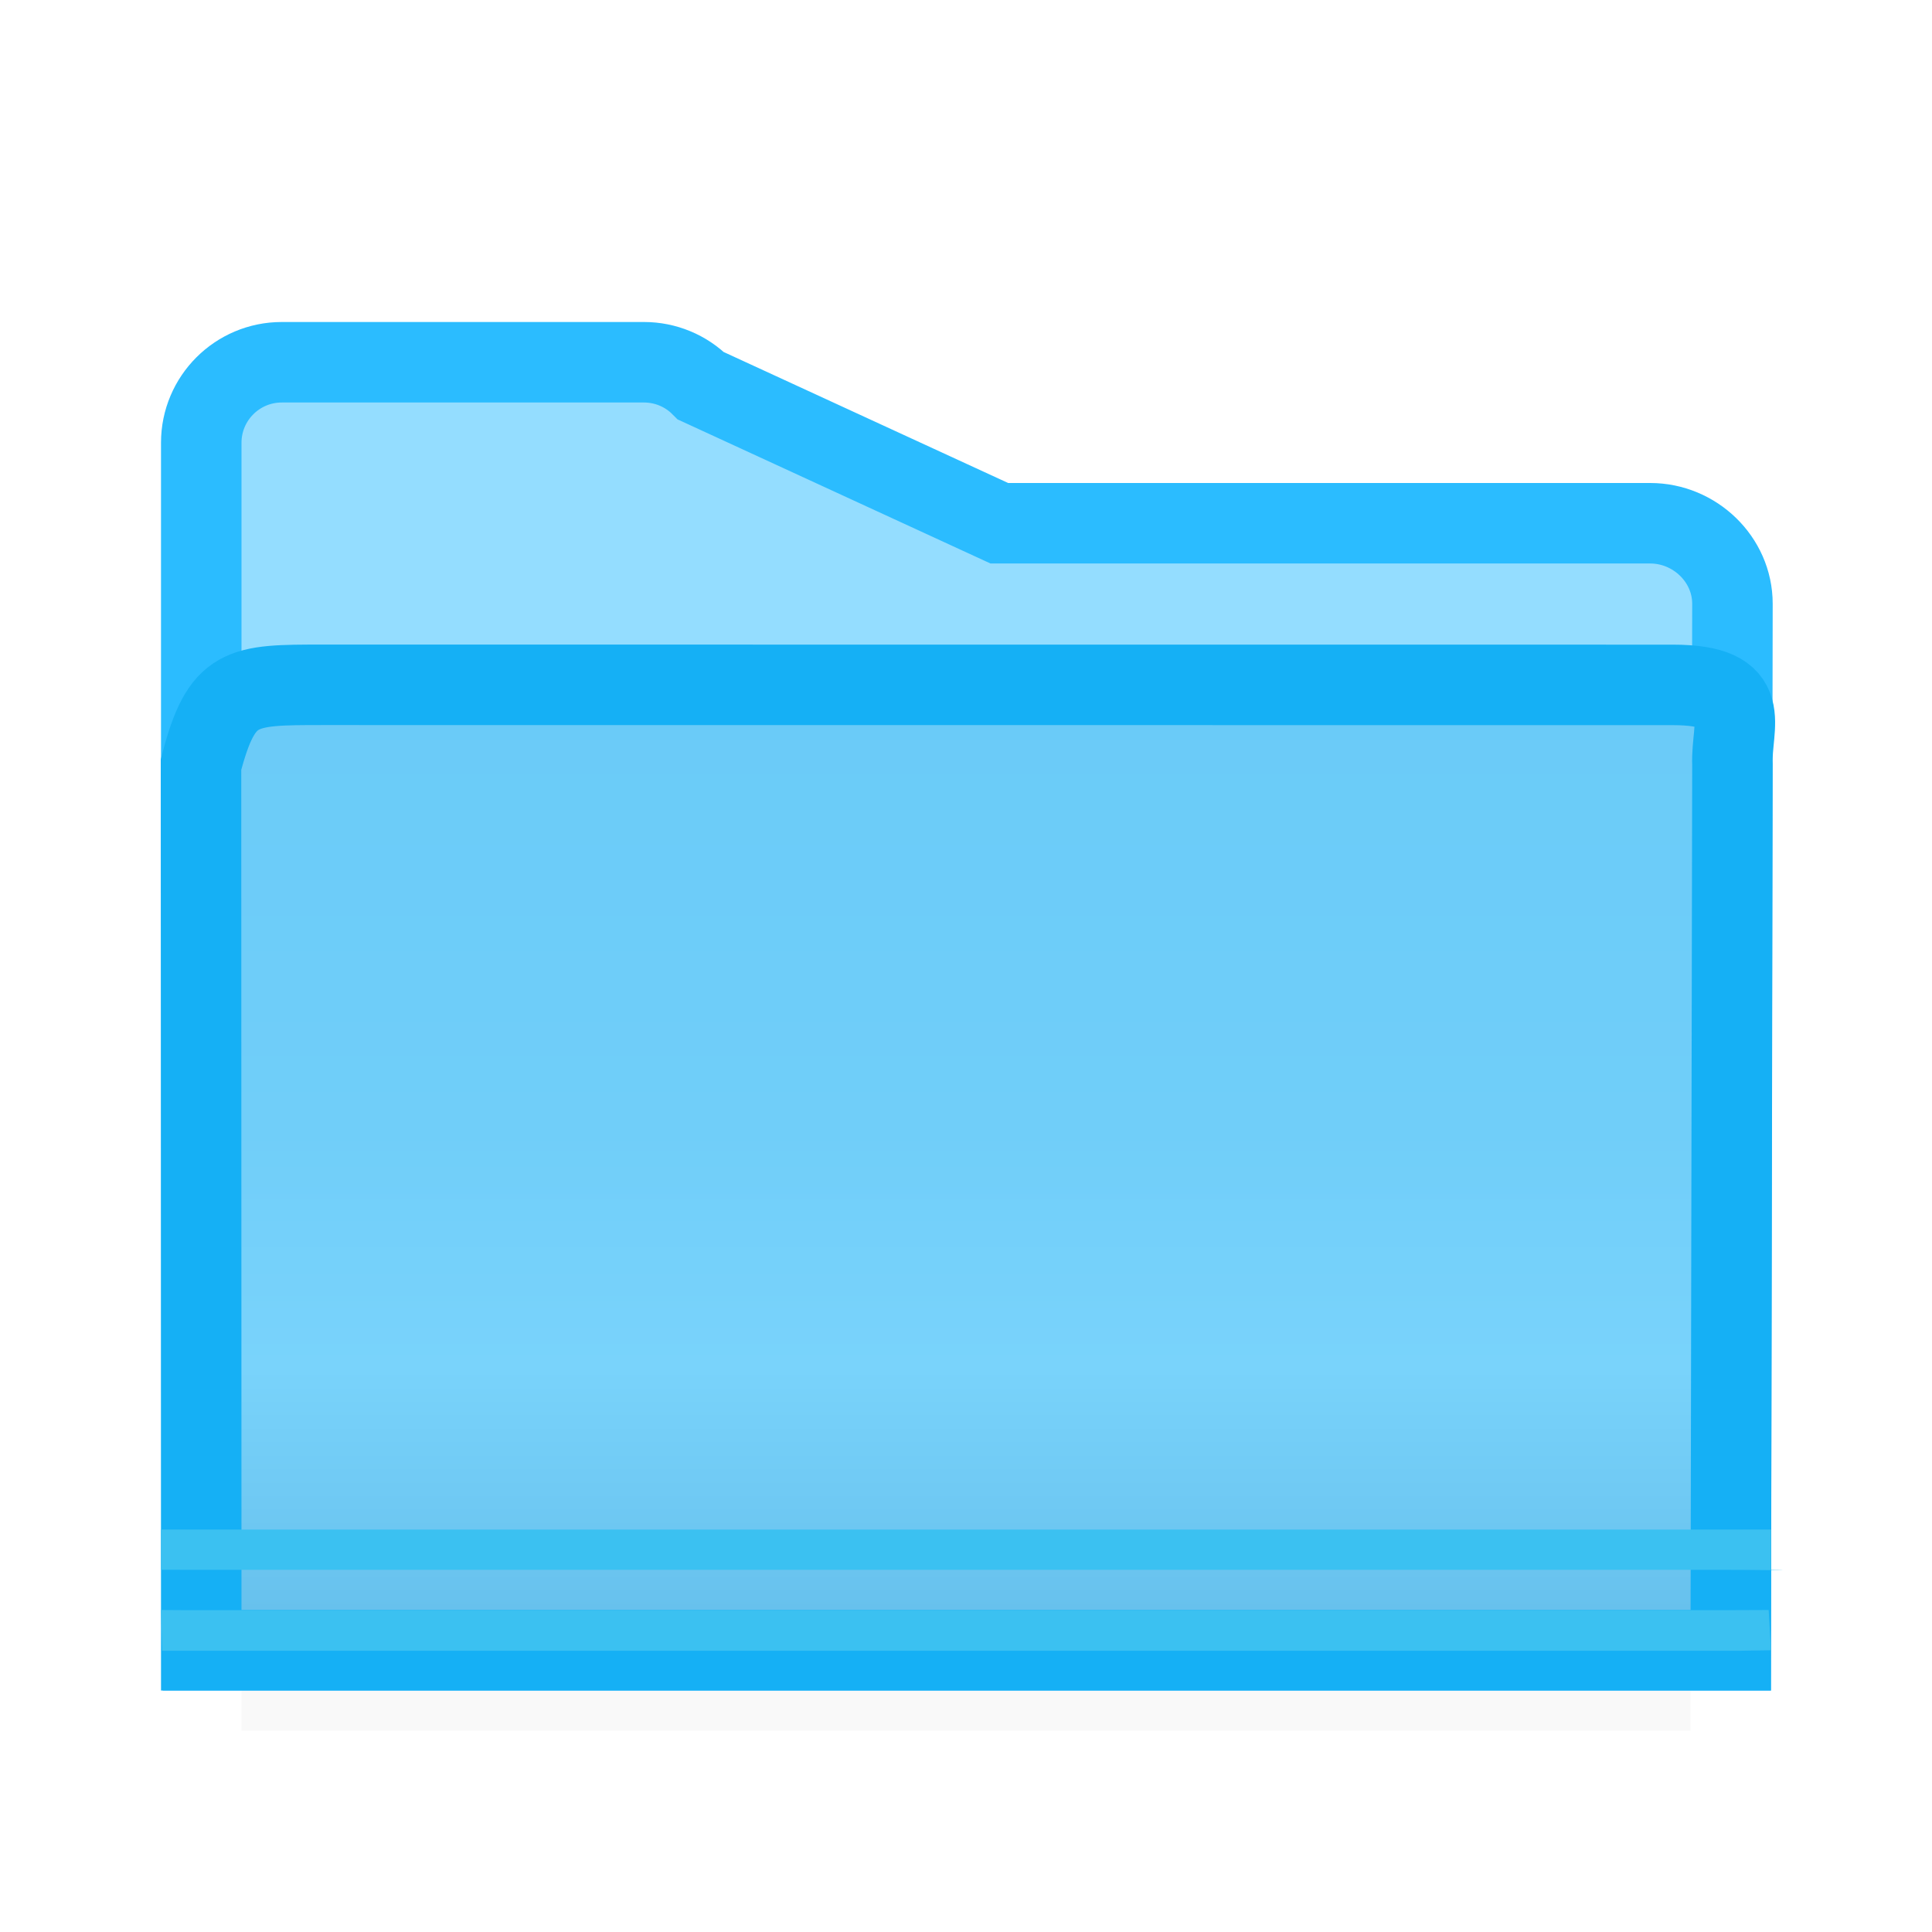<svg viewBox="0 0 24 24" xmlns="http://www.w3.org/2000/svg" xmlns:xlink="http://www.w3.org/1999/xlink"><filter id="a" color-interpolation-filters="sRGB" height="1.095" width="1.097" x="-.049" y="-.047"><feGaussianBlur stdDeviation=".366"/></filter><linearGradient id="b" gradientUnits="userSpaceOnUse" x1="11" x2="11" y1="7" y2="21"><stop offset="0" stop-color="#68caf8"/><stop offset=".5" stop-color="#70cef9"/><stop offset=".714" stop-color="#79d3fb"/><stop offset=".929" stop-color="#67c1ed"/><stop offset="1" stop-color="#67bfea"/></linearGradient><g fill-rule="evenodd" transform="translate(1.021)"><path d="m1.979 18.941h18v2.559h-18z" filter="url(#a)" opacity=".15" stroke-width="1.015"/><path d="m6.979 4.5c.265 0.0.52.105.707.293l3.707 1.707h8.086c.552 0 1.021.448 1.021 1l-.021 13h-1-17-.979l-.021-11v-4c0-.552.448-1 1-1z" fill="#94ddff" stroke="#2bbcff"/><path d="m1.479 20.5h1 17.064.936l.021-11c-.021-.5.298-.992-.744-.992l-16.767-.001c-1.021-0-1.254 0-1.513.991z" fill="url(#b)" stroke="#15b0f5"/><g fill="#3bc1f1"><path d="m1.437 19.001-.458-.001v.5l.46.001h19.004c.132-.002 1.024.012.536-.001v-.5l-.538.001z"/><path d="m.979 20 .014.506h.455 19.164l.367-.006-.029-.5-.504.002h-19.164z"/></g></g></svg>